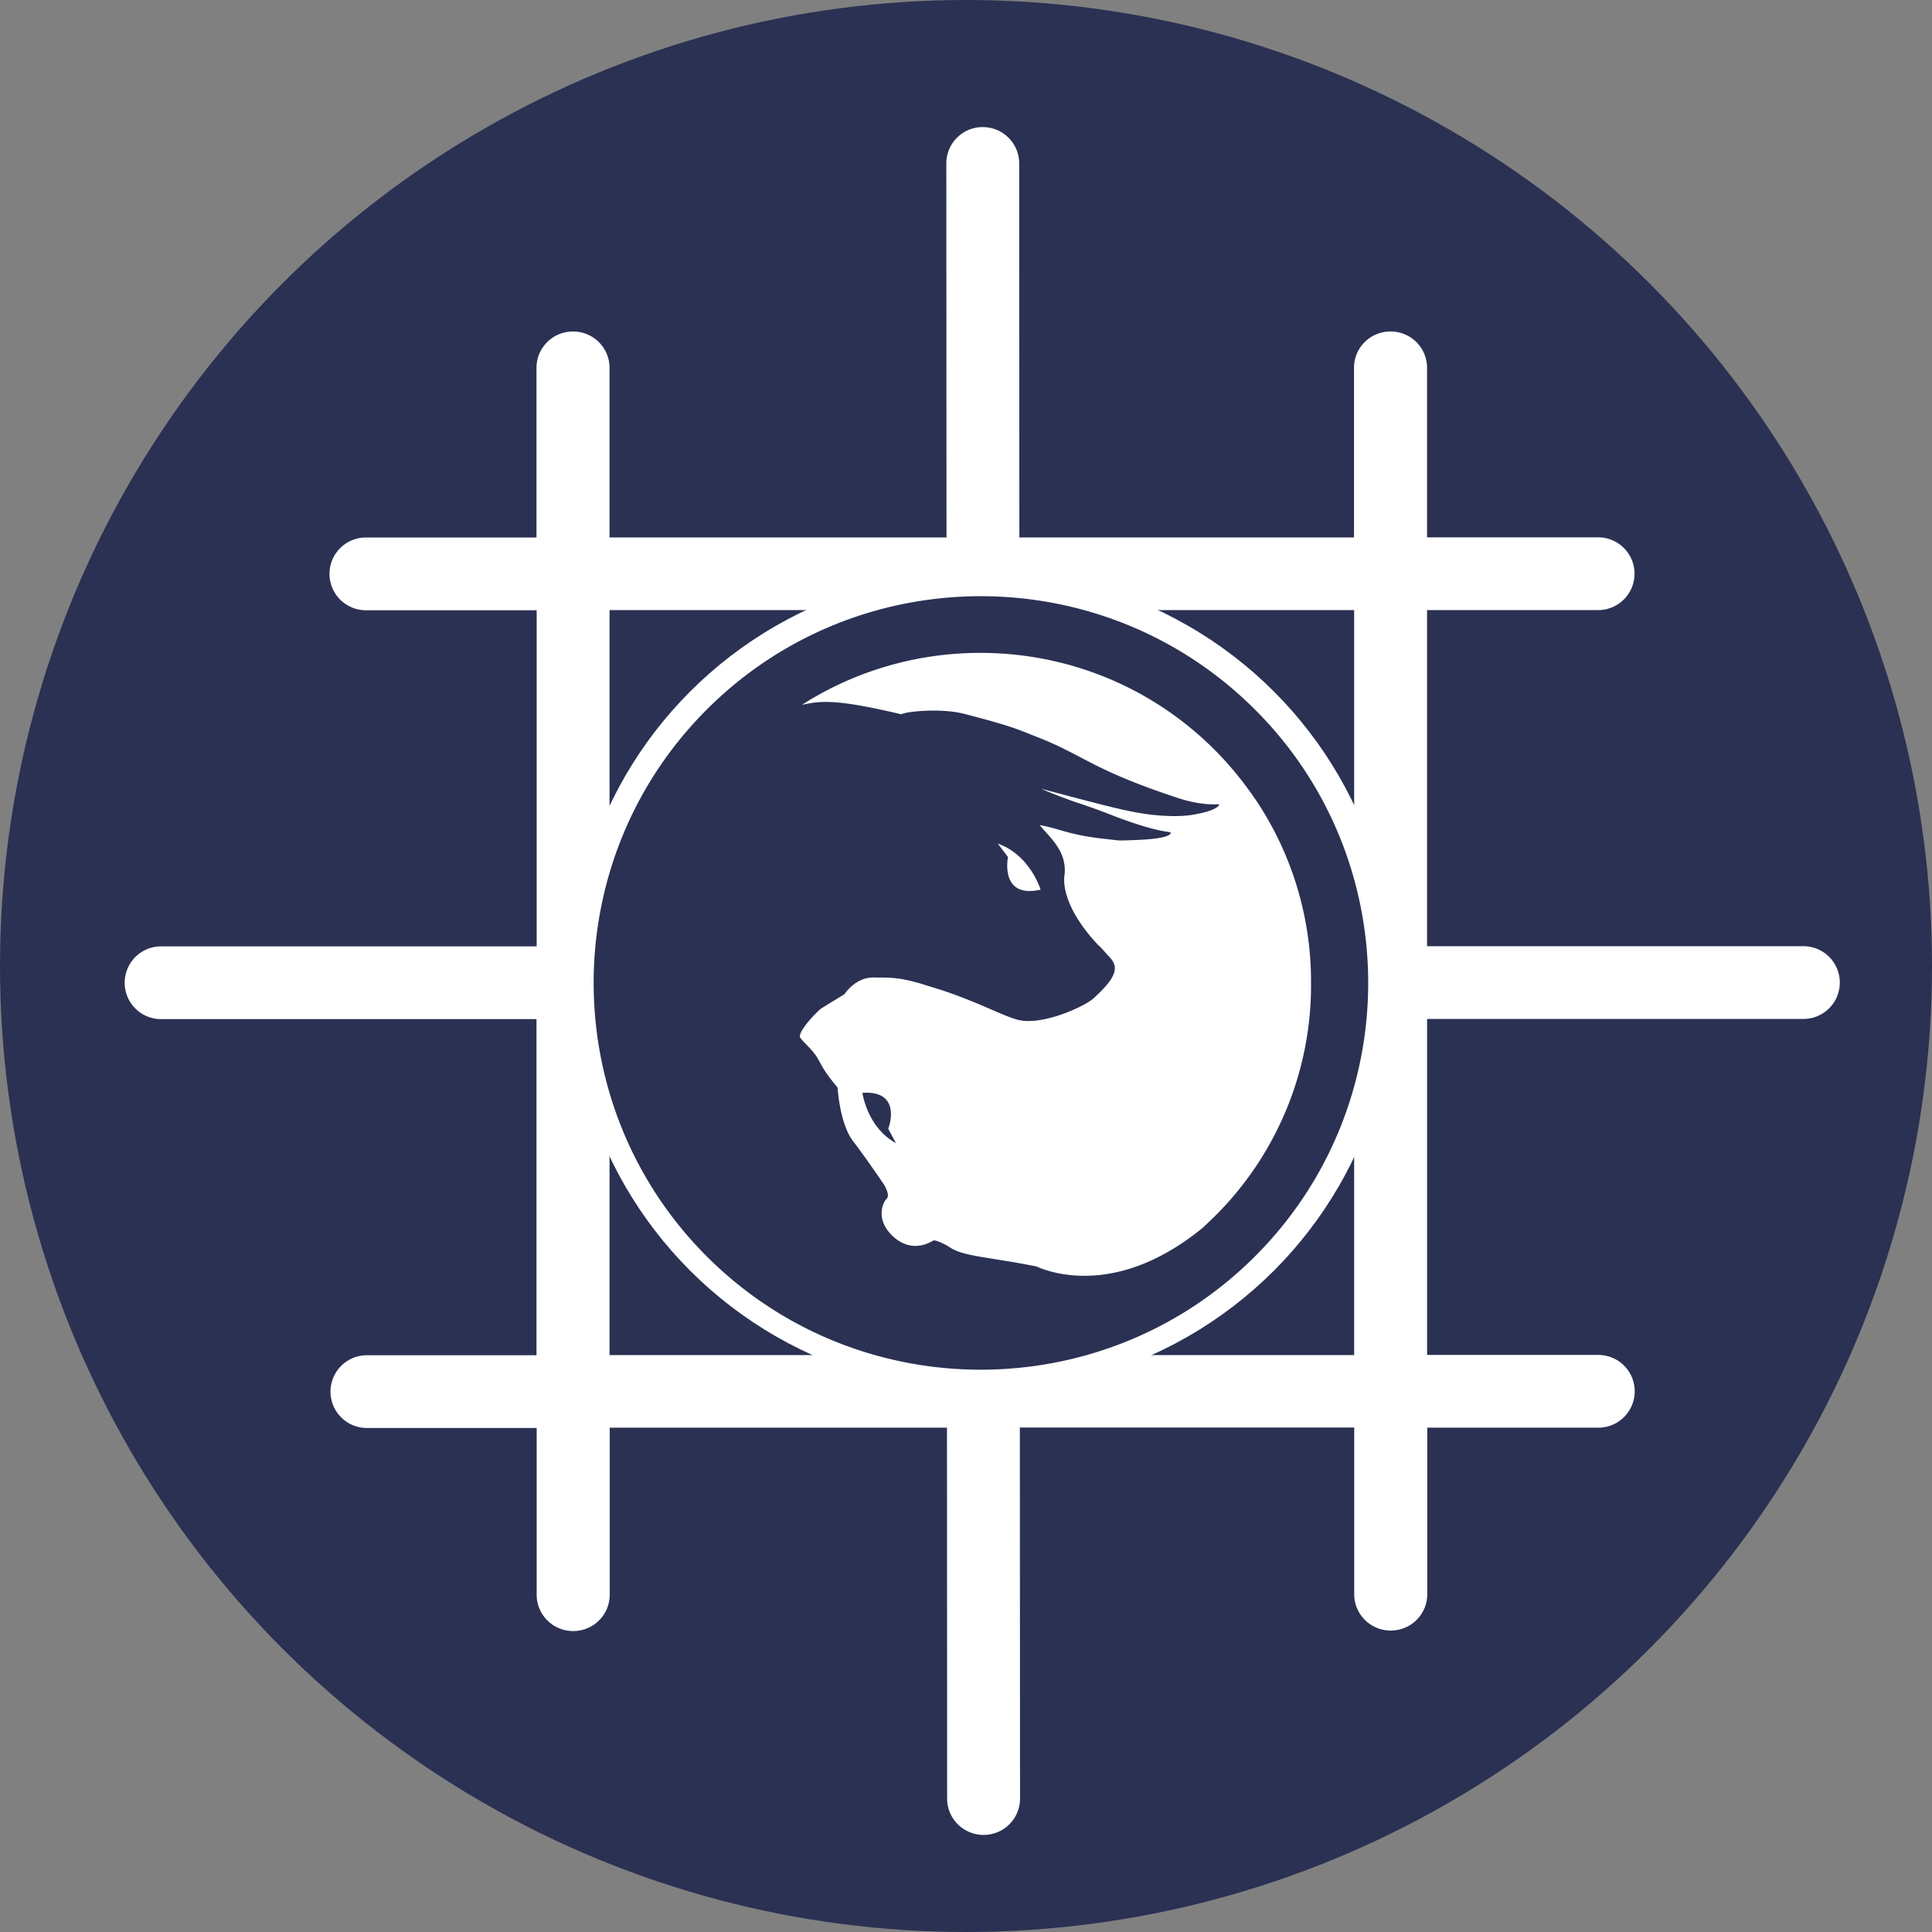 <svg xmlns="http://www.w3.org/2000/svg" width="64" height="64" viewBox="0 0 64 64"><rect x="0" y="0" width="64" height="64" fill="#808080" stroke="none"/><g fill="none" fill-rule="evenodd"><circle cx="32" cy="32" r="32" fill="#2A3153" fill-rule="nonzero"/><g transform="translate(4 4)"><path fill="#FFF" fill-rule="nonzero" d="M55.743 27.344h-12.47V16.21h5.668a1.205 1.205 0 1 0 0-2.41h-5.668V8.185c0-.667-.54-1.205-1.21-1.205-.67 0-1.21.538-1.21 1.205v5.619H29.768L29.762 1.41c0-.662-.54-1.2-1.21-1.2-.664 0-1.204.538-1.204 1.206l.006 12.388H16.192V8.186c0-.667-.54-1.205-1.21-1.205-.67 0-1.21.538-1.21 1.205v5.619H8.12a1.205 1.205 0 1 0 0 2.41h5.658V27.35H1.335a1.205 1.205 0 1 0 0 2.41h12.437v11.134H8.153a1.205 1.205 0 1 0 0 2.41h5.625v5.522c0 .667.54 1.205 1.21 1.205.67 0 1.21-.538 1.21-1.205v-5.532H27.37l.005 12.29c0 .662.54 1.2 1.21 1.2.665 0 1.205-.538 1.205-1.205l-.006-12.29H40.86v5.52c0 .668.54 1.205 1.21 1.205.67 0 1.21-.537 1.21-1.205v-5.515h5.667a1.205 1.205 0 1 0 0-2.41h-5.673v-11.13h12.464a1.205 1.205 0 1 0 .006-2.41zM28.574 40.888H16.192V16.21h24.666v24.678H28.575z"/><ellipse cx="28.531" cy="28.5" fill="#FFF" rx="13.647" ry="13.593"/><path fill="#2A3153" d="M37.567 19.5c-5.009-5-13.146-5-18.149 0-5.003 4.994-5.003 13.126 0 18.125 5.003 5 13.146 4.995 18.149 0 5.008-5 5.008-13.131 0-18.126zm-1.33 16.795c-.142.136-.278.272-.42.397-3.084 2.508-5.455 1.26-5.488 1.26-1.608-.321-2.409-.327-2.861-.63-.114-.077-.48-.272-.561-.223-.327.195-.78.293-1.248-.076a1.082 1.082 0 0 1-.115-.103c-.512-.51-.338-1.037-.169-1.216.12-.12-.087-.456-.087-.456s-.605-.896-1.02-1.433c-.457-.592-.517-1.765-.522-1.781l-.006-.016c-.458-.543-.507-.711-.665-.977-.092-.158-.234-.304-.354-.43a2.58 2.58 0 0 1-.212-.233c-.011-.016-.017-.038-.011-.076.043-.255.588-.814.708-.895.147-.093.769-.473.769-.473s.348-.553.948-.553c.54.005.866-.028 1.798.271l.387.12c.649.206 1.221.45 1.673.645.387.169.693.299.932.364.802.212 2.219-.44 2.513-.711.49-.445.703-.744.703-.988.005-.136-.055-.255-.196-.402-.071-.065-.164-.19-.284-.31-.016-.015-.038-.037-.06-.053-1.357-1.439-1.122-2.34-1.122-2.356.06-.646-.316-1.064-.714-1.493l-.066-.082a.994.994 0 0 1-.049-.054c.578.092.97.326 2.098.45.644.071.436.066.949.05.703-.022 1.264-.087 1.302-.245-.07-.06-.381.016-1.88-.554a21.188 21.188 0 0 0-1.242-.45 17.604 17.604 0 0 1-1.183-.456c2.447.64 3.243.89 4.36.906.43.006.692-.043.84-.076.157-.027.653-.14.708-.309.016-.027-.474.081-1.38-.217-2.855-.94-3.095-1.412-4.675-2.025-.55-.212-.73-.331-2.398-.76-.763-.195-1.919-.081-2.077.016-2.163-.51-2.654-.45-3.292-.315 4.235-2.708 9.947-2.22 13.653 1.477a11.32 11.32 0 0 1 1.335 1.612l.054.076a10.81 10.81 0 0 1 1.82 6.042 10.781 10.781 0 0 1-3.193 7.741zm-7.183-12.35c1.074.38 1.417 1.526 1.417 1.526-1.368.31-1.08-1.08-1.08-1.08l-.337-.446zm-4.485 8.257s.152 1.14 1.111 1.667l-.256-.478c.006 0 .49-1.281-.855-1.189z"/></g></g></svg>